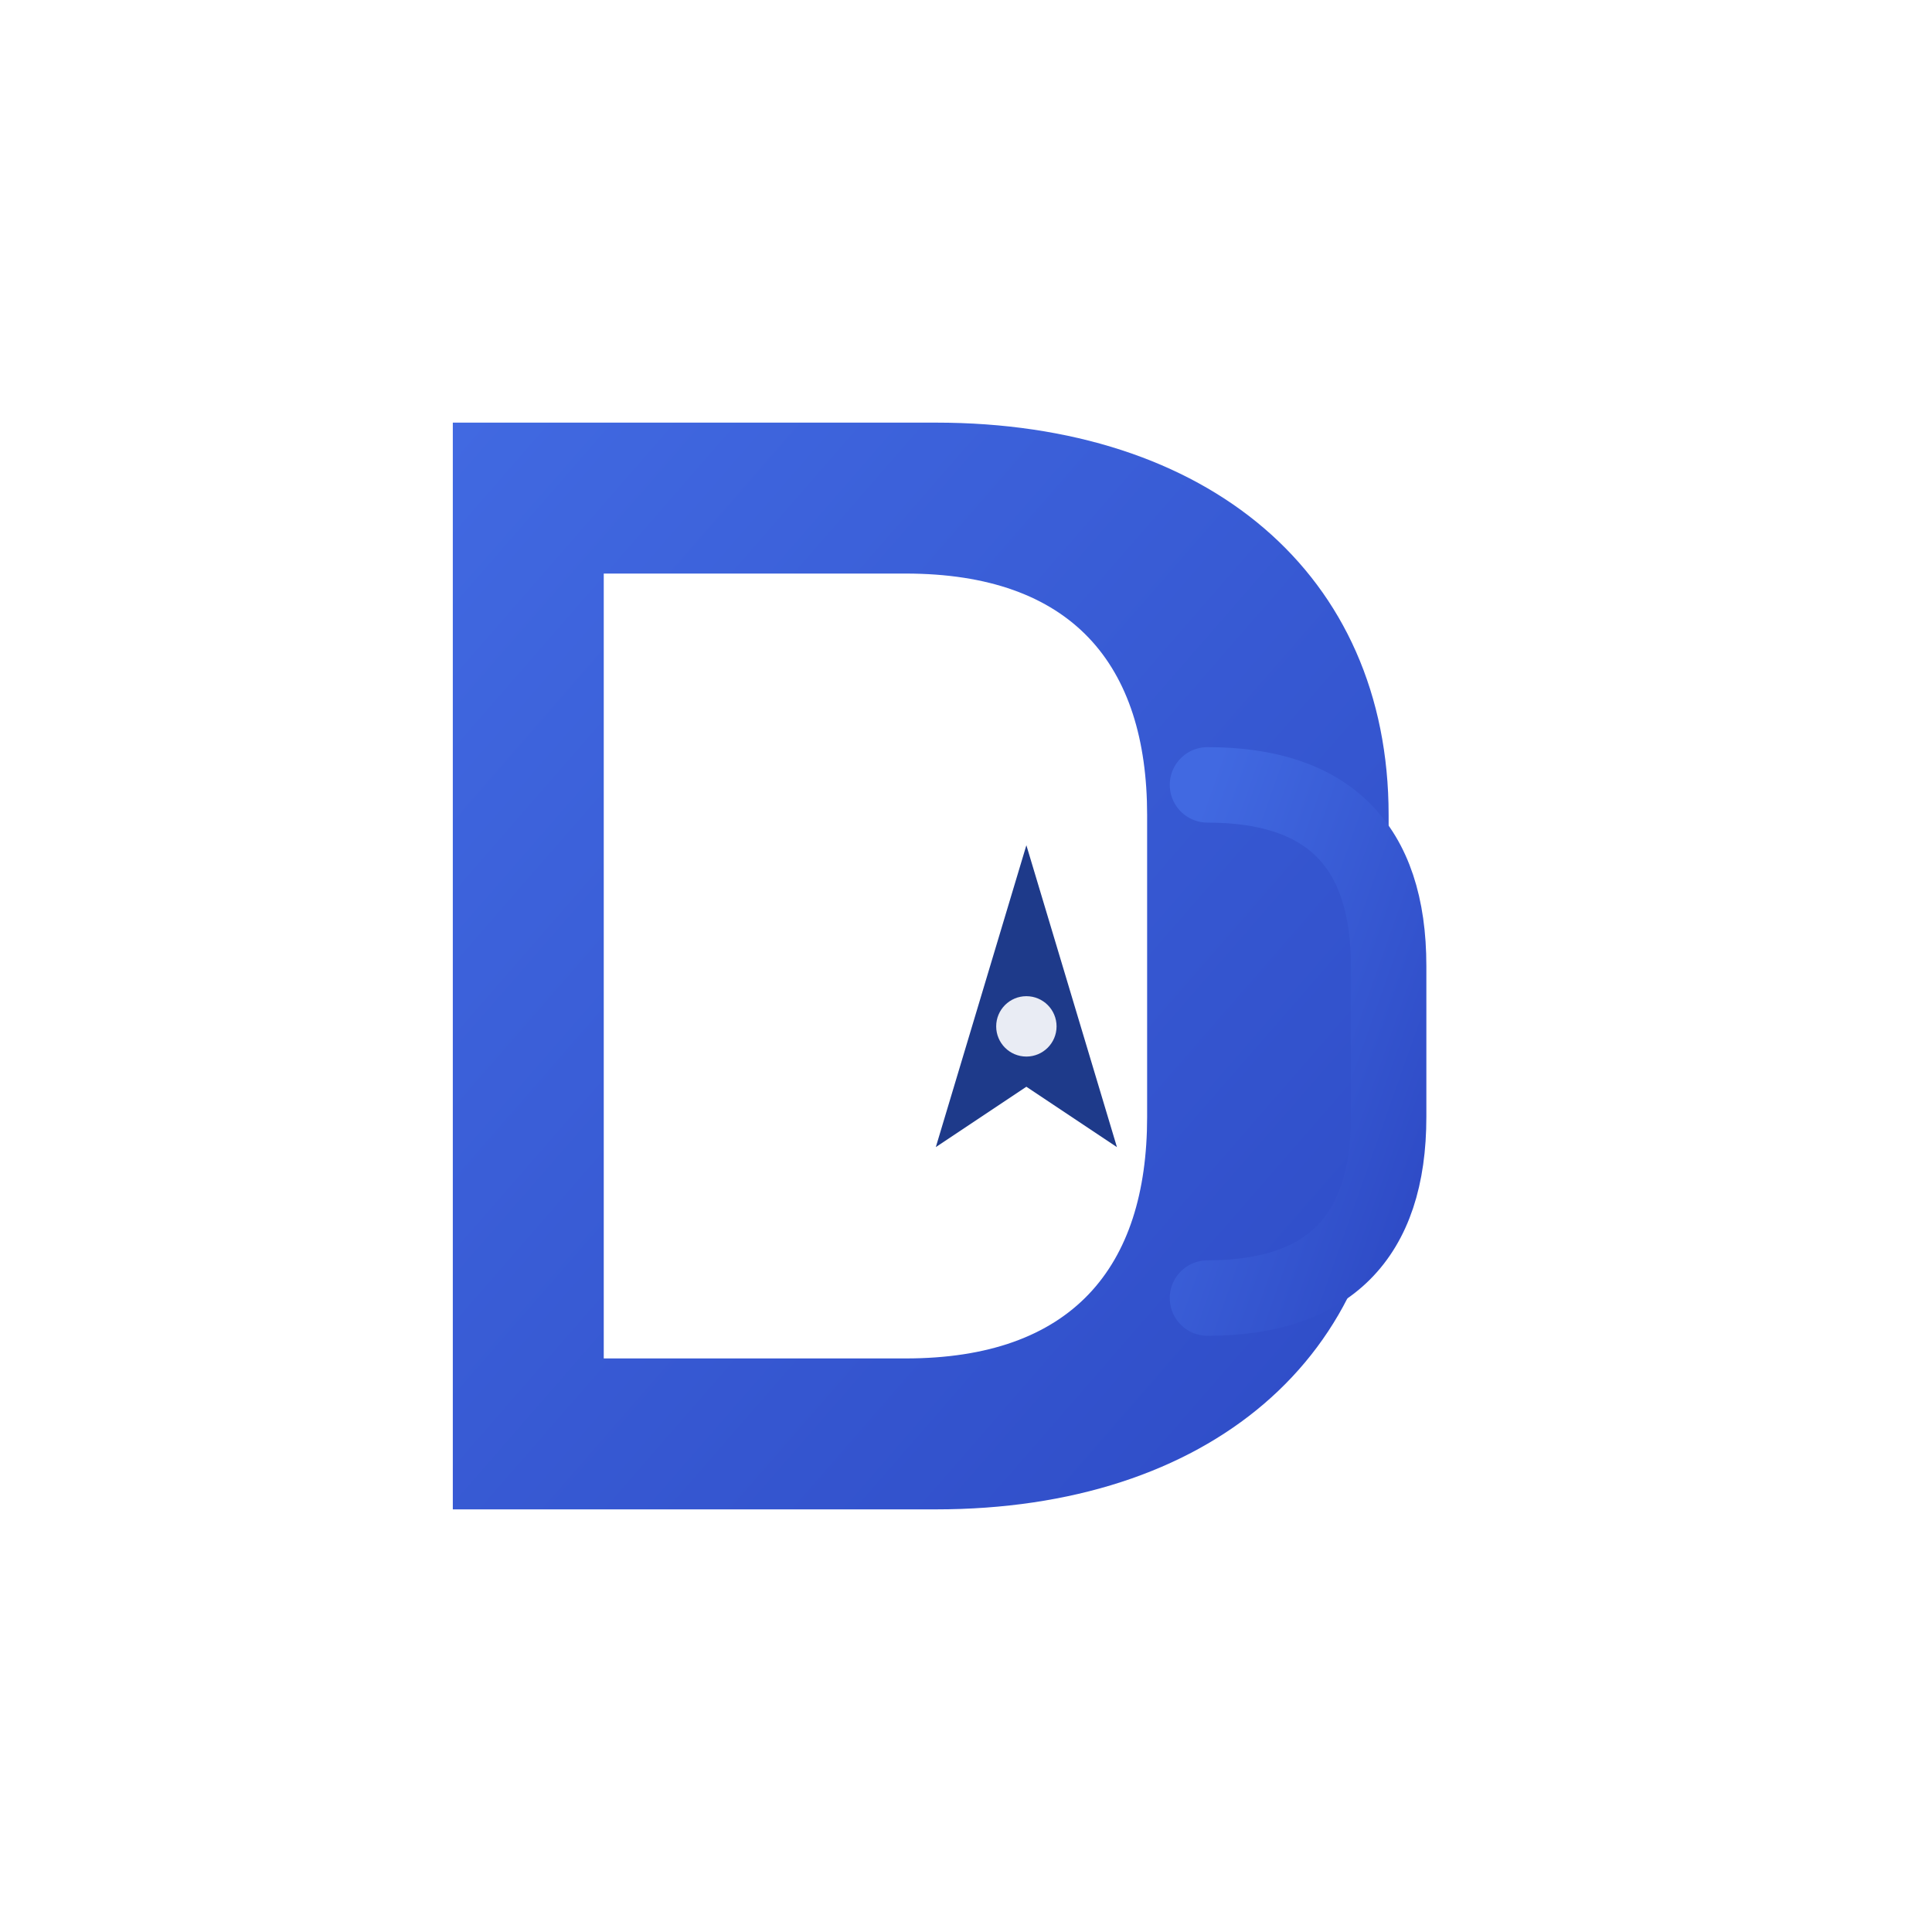 <svg width="512" height="512" viewBox="0 0 512 512" xmlns="http://www.w3.org/2000/svg">
  <defs>
    <linearGradient id="dqBlue" x1="0" y1="0" x2="1" y2="1">
      <stop offset="0%" stop-color="#4169E1"/>
      <stop offset="100%" stop-color="#2E4BC6"/>
    </linearGradient>
    <filter id="softShadow" x="-20%" y="-20%" width="140%" height="140%">
      <feDropShadow dx="0" dy="6" stdDeviation="8" flood-color="#1e3a8a" flood-opacity="0.25"/>
    </filter>
  </defs>
  <rect width="512" height="512" fill="none"/>
  <!-- Balanced mark: stylized D with nib inside to echo provided image -->
  <g transform="translate(96,96)" filter="url(#softShadow)">
    <!-- D -->
    <path d="M24 16 V304 H152 C224 304 272 264 272 200 V120 C272 56 224 16 152 16 Z M64 56 H144 C188 56 208 80 208 120 V200 C208 240 188 264 144 264 H64 Z" fill="url(#dqBlue)"/>
    <!-- Nib shape centered where R tail would be in sample -->
    <path d="M176 128 L200 208 L176 192 L152 208 Z" fill="#1e3a8a"/>
    <circle cx="176" cy="176" r="8" fill="#fff" opacity="0.9"/>
    <!-- Right arc like R curve hint -->
    <path d="M224 112 C256 112 272 128 272 160 V200 C272 232 256 248 224 248" fill="none" stroke="url(#dqBlue)" stroke-width="20" stroke-linecap="round"/>
  </g>
</svg>

